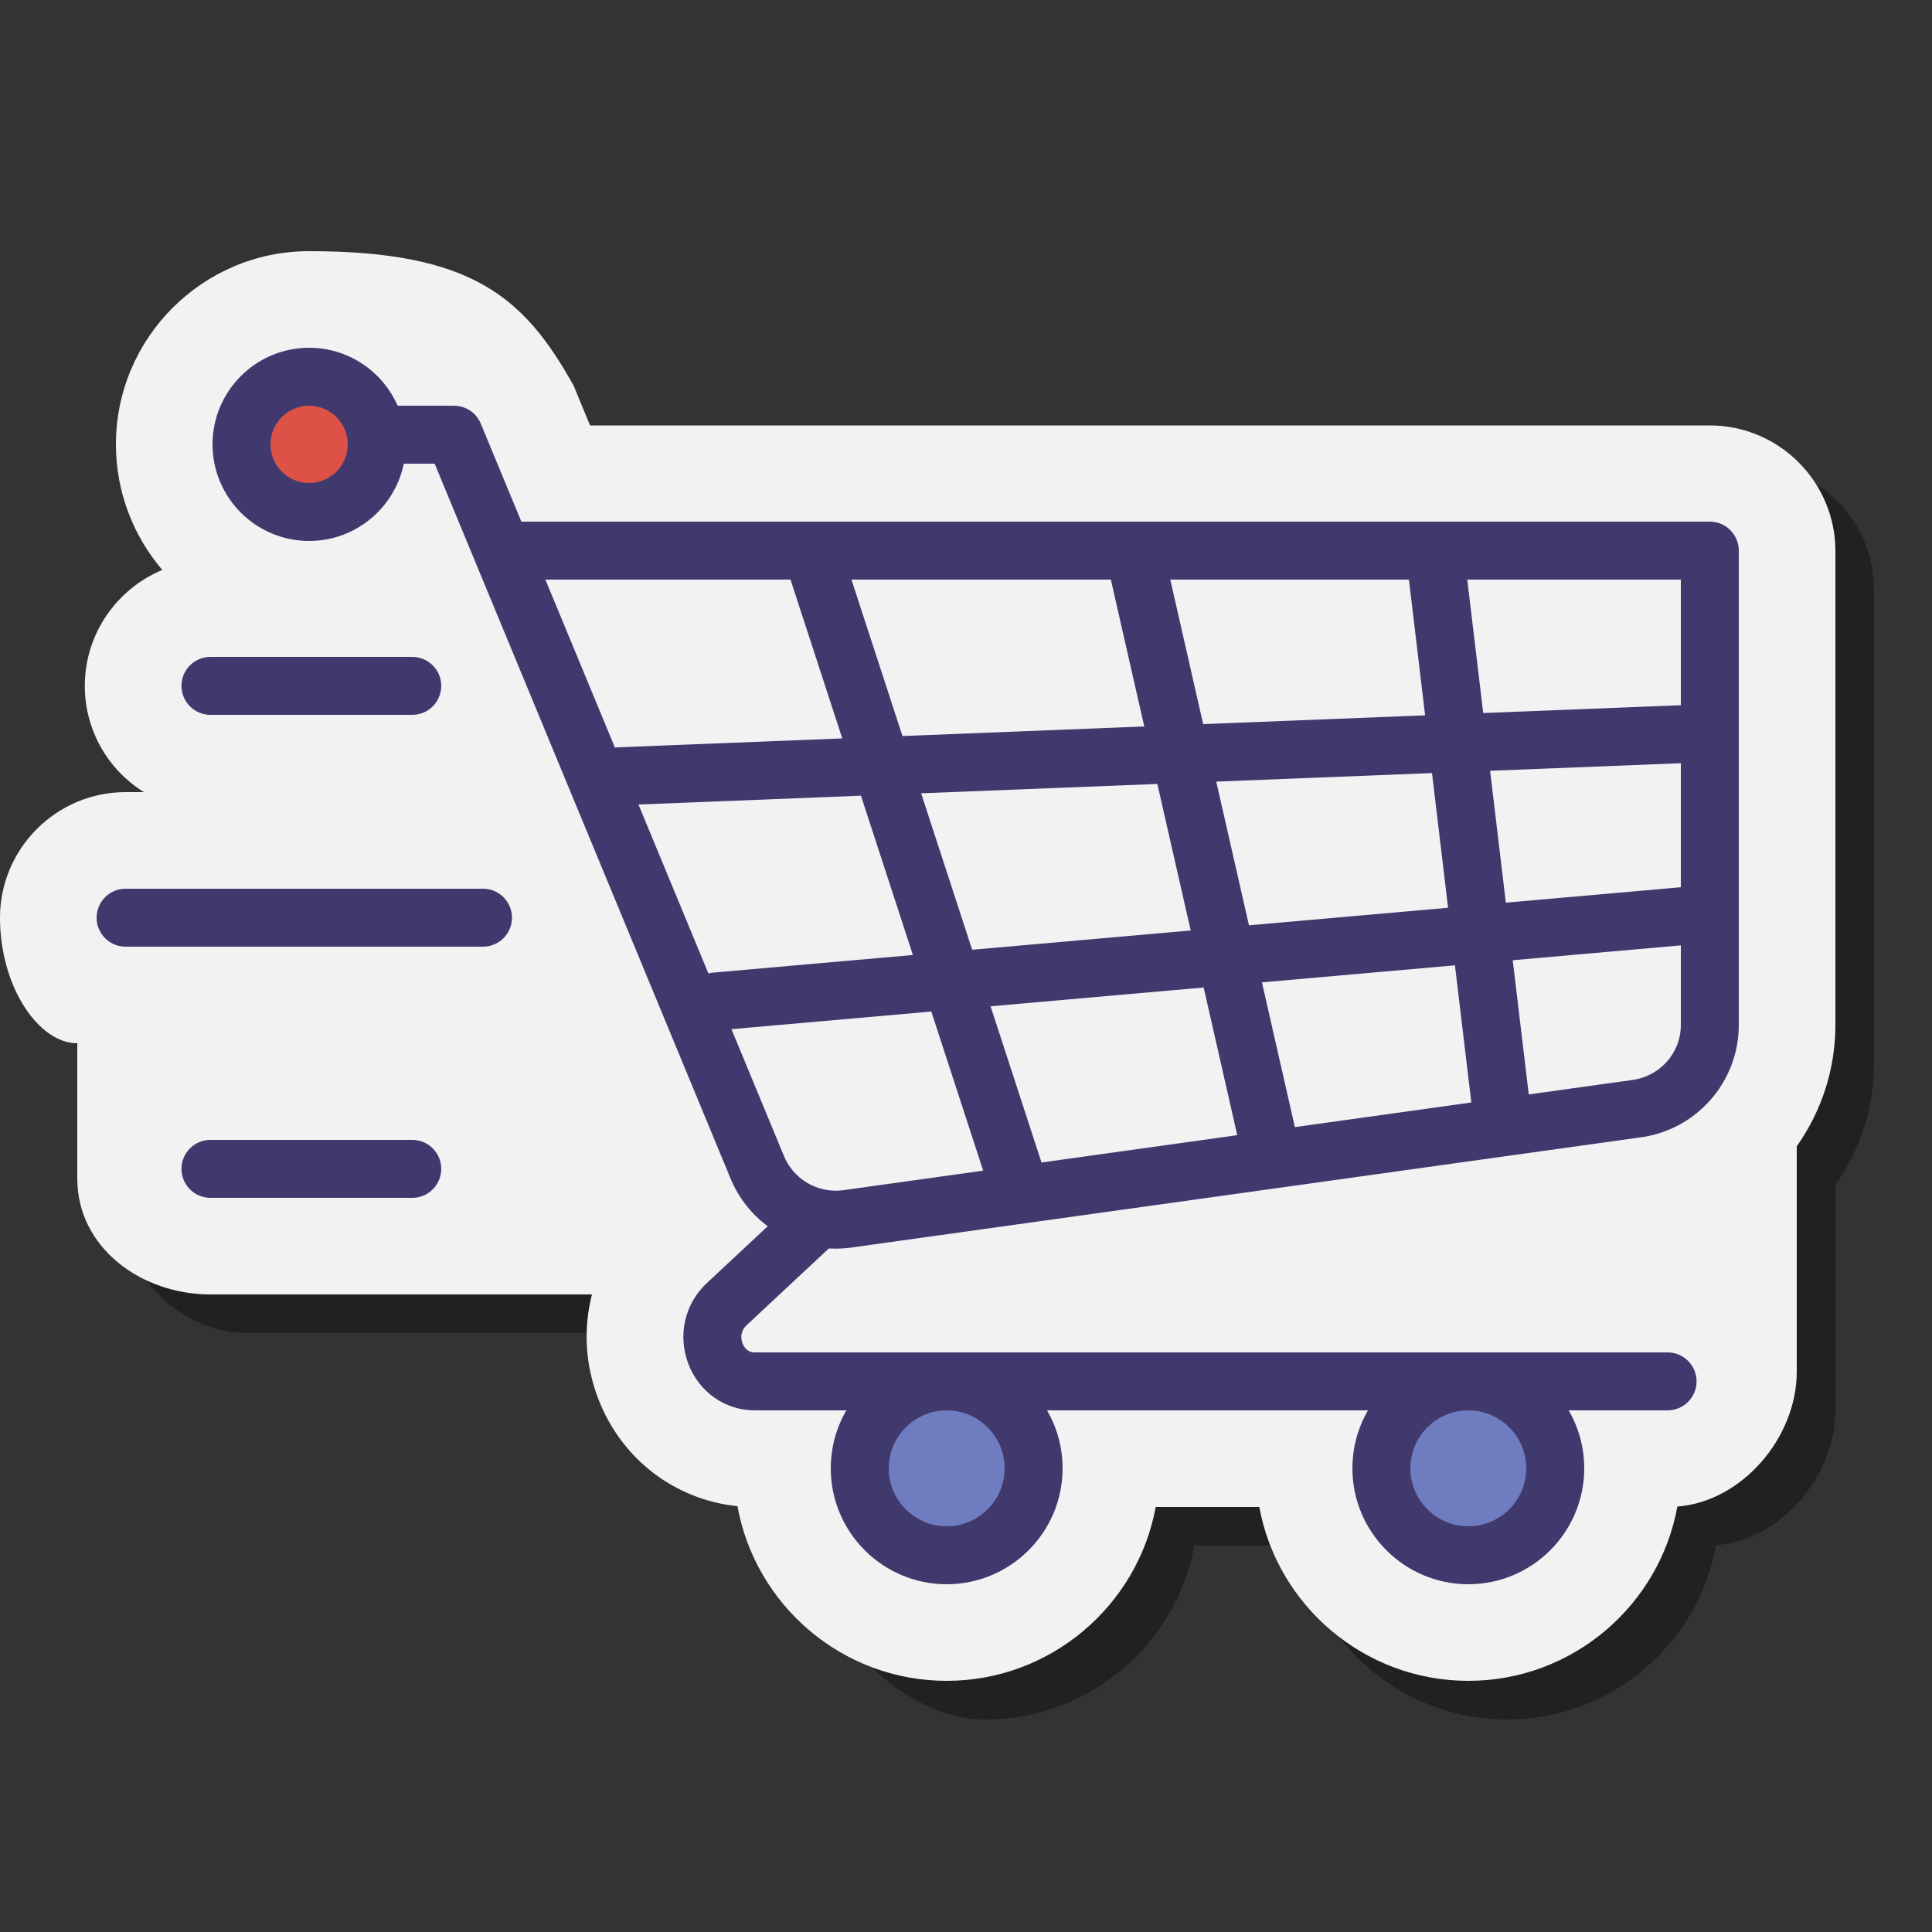 <svg xmlns="http://www.w3.org/2000/svg"  viewBox="0 0 100 100" width="100px" height="100px" baseProfile="basic"><rect x="0" y="0" width="100" height="100" fill="#333333" stroke="none"/><path d="M97,30.52v24.53c0,2.33-0.74,4.5-2,6.28V73c0,3.41-2.83,6.72-6.18,6.98C87.89,85.1,83.39,89,78,89 c-5.38,0-9.88-3.89-10.82-9h-5.36c-0.94,5.11-5.44,9-10.82,9c-5.4,0-10.07-6.87-11-12c-3.23-0.33-5.83,0.53-7.03-2.59 c-0.69-1.78-0.78-3.67-0.33-5.41H12.89c-3.58,0-6.5-2.92-6.5-6.5c0-3.58,2.92-6.5,6.5-6.5H8.5C4.92,56,2,53.08,2,49.5 C2,45.92,4.92,43,8.5,43h0.95c-1.84-1.14-3.06-3.18-3.06-5.5c0-2.7,1.66-5.02,4.01-6C8.91,29.75,8,27.48,8,25c0-5.51,4.49-10,10-10 c8.44,0,8.45,2.39,11,6.98V24l61.5,0.02C94.08,24.02,97,26.94,97,30.52z" opacity=".35"/><path fill="#f2f2f2" d="M95,28.52v24.53c0,2.33-0.74,4.5-2,6.28V71c0,3.41-2.83,6.72-6.18,6.98C85.89,83.1,81.39,87,76,87 c-5.38,0-9.88-3.89-10.82-9h-5.36c-0.94,5.11-5.44,9-10.82,9c-5.4,0-9.9-3.91-10.83-9.04c-3.23-0.33-6-2.43-7.2-5.55 c-0.69-1.78-0.78-3.67-0.33-5.41H10.89C7.31,67,4,64.58,4,61c0-3.58,0-7,0-7c-2,0-4-2.92-4-6.5C0,43.92,2.92,41,6.5,41h0.95 c-1.84-1.14-3.06-3.18-3.06-5.5c0-2.7,1.66-5.02,4.01-6C6.91,27.75,6,25.48,6,23c0-5.51,4.49-10,10-10c8.44,0,11.15,2.39,13.7,6.98 l0.84,2.04H88.5C92.08,22.02,95,24.94,95,28.52z"/><path fill="#40396e" d="M86.314,73H39.062c-1.521,0-2.866-0.937-3.426-2.386c-0.58-1.502-0.194-3.163,0.982-4.232 l4.487-4.19c0.604-0.565,1.554-0.534,2.119,0.072c0.566,0.604,0.533,1.554-0.072,2.119l-4.502,4.205 c-0.4,0.364-0.267,0.815-0.217,0.944C38.501,69.707,38.673,70,39.062,70h47.253c0.828,0,1.5,0.672,1.5,1.5S87.143,73,86.314,73z"/><circle cx="49" cy="76" r="4.5" fill="#707cc0"/><path fill="#40396e" d="M49,82c-3.309,0-6-2.691-6-6s2.691-6,6-6s6,2.691,6,6S52.309,82,49,82z M49,73c-1.654,0-3,1.346-3,3 s1.346,3,3,3s3-1.346,3-3S50.654,73,49,73z"/><circle cx="76" cy="76" r="4.5" fill="#707cc0"/><path fill="#40396e" d="M76,82c-3.309,0-6-2.691-6-6s2.691-6,6-6s6,2.691,6,6S79.309,82,76,82z M76,73c-1.654,0-3,1.346-3,3 s1.346,3,3,3s3-1.346,3-3S77.654,73,76,73z"/><circle cx="16" cy="23" r="3.5" fill="#de5147"/><path fill="#40396e" d="M16,28c-2.757,0-5-2.243-5-5s2.243-5,5-5s5,2.243,5,5S18.757,28,16,28z M16,21c-1.103,0-2,0.897-2,2 s0.897,2,2,2s2-0.897,2-2S17.103,21,16,21z"/><path fill="#40396e" d="M21.339,62H10.893c-0.829,0-1.5-0.672-1.5-1.5s0.671-1.5,1.5-1.5h10.446 c0.829,0,1.5,0.672,1.5,1.5S22.168,62,21.339,62z"/><path fill="#40396e" d="M21.339,37H10.893c-0.829,0-1.5-0.672-1.5-1.5s0.671-1.5,1.5-1.5h10.446 c0.829,0,1.5,0.672,1.5,1.5S22.168,37,21.339,37z"/><path fill="#40396e" d="M25,49H6.5C5.671,49,5,48.328,5,47.5S5.671,46,6.5,46H25c0.829,0,1.5,0.672,1.5,1.5 S25.829,49,25,49z"/><path fill="#40396e" d="M88.5,27H26.986l-2.101-5.073C24.654,21.365,24.106,21,23.5,21h-4c-0.828,0-1.5,0.672-1.5,1.5 s0.672,1.5,1.5,1.5h2.997l15.281,36.913c0.89,2.26,3.071,3.717,5.479,3.717c0.232,0,0.468-0.014,0.703-0.042l40.854-5.705 C87.771,58.535,90,56.028,90,53.051V28.5C90,27.672,89.328,27,88.5,27z M67.023,58.339l-1.705-7.492l9.99-0.882l0.847,7.098 L67.023,58.339z M53.908,60.17l-2.636-8.084l11.029-0.973l1.739,7.643L53.908,60.17z M36.667,50.387l-3.62-8.746l11.516-0.456 l2.688,8.245l-10.359,0.914C36.814,50.351,36.741,50.369,36.667,50.387z M47.678,41.061l12.226-0.484l1.726,7.584l-11.311,0.998 L47.678,41.061z M57.497,30l1.73,7.601l-12.515,0.496L44.071,30H57.497z M72.925,30l0.839,7.025L62.276,37.48L60.574,30H72.925z M64.646,47.894l-1.693-7.438l11.167-0.442l0.832,6.971L64.646,47.894z M77.127,39.895L87,39.504v6.418l-9.058,0.799L77.127,39.895 z M87,36.501l-10.229,0.405L75.946,30H87V36.501z M40.918,30c0.002,0.006,0.002,0.012,0.004,0.018l2.674,8.202l-11.608,0.46 c-0.054,0.002-0.105,0.015-0.157,0.022L28.229,30H40.918z M43.577,61.613c-1.288,0.142-2.53-0.588-3.018-1.823l-2.699-6.52 l10.344-0.913l2.685,8.235L43.577,61.613z M84.432,55.907l-5.304,0.741l-0.829-6.947L87,48.933v4.118 C87,54.507,85.909,55.732,84.432,55.907z"/></svg>